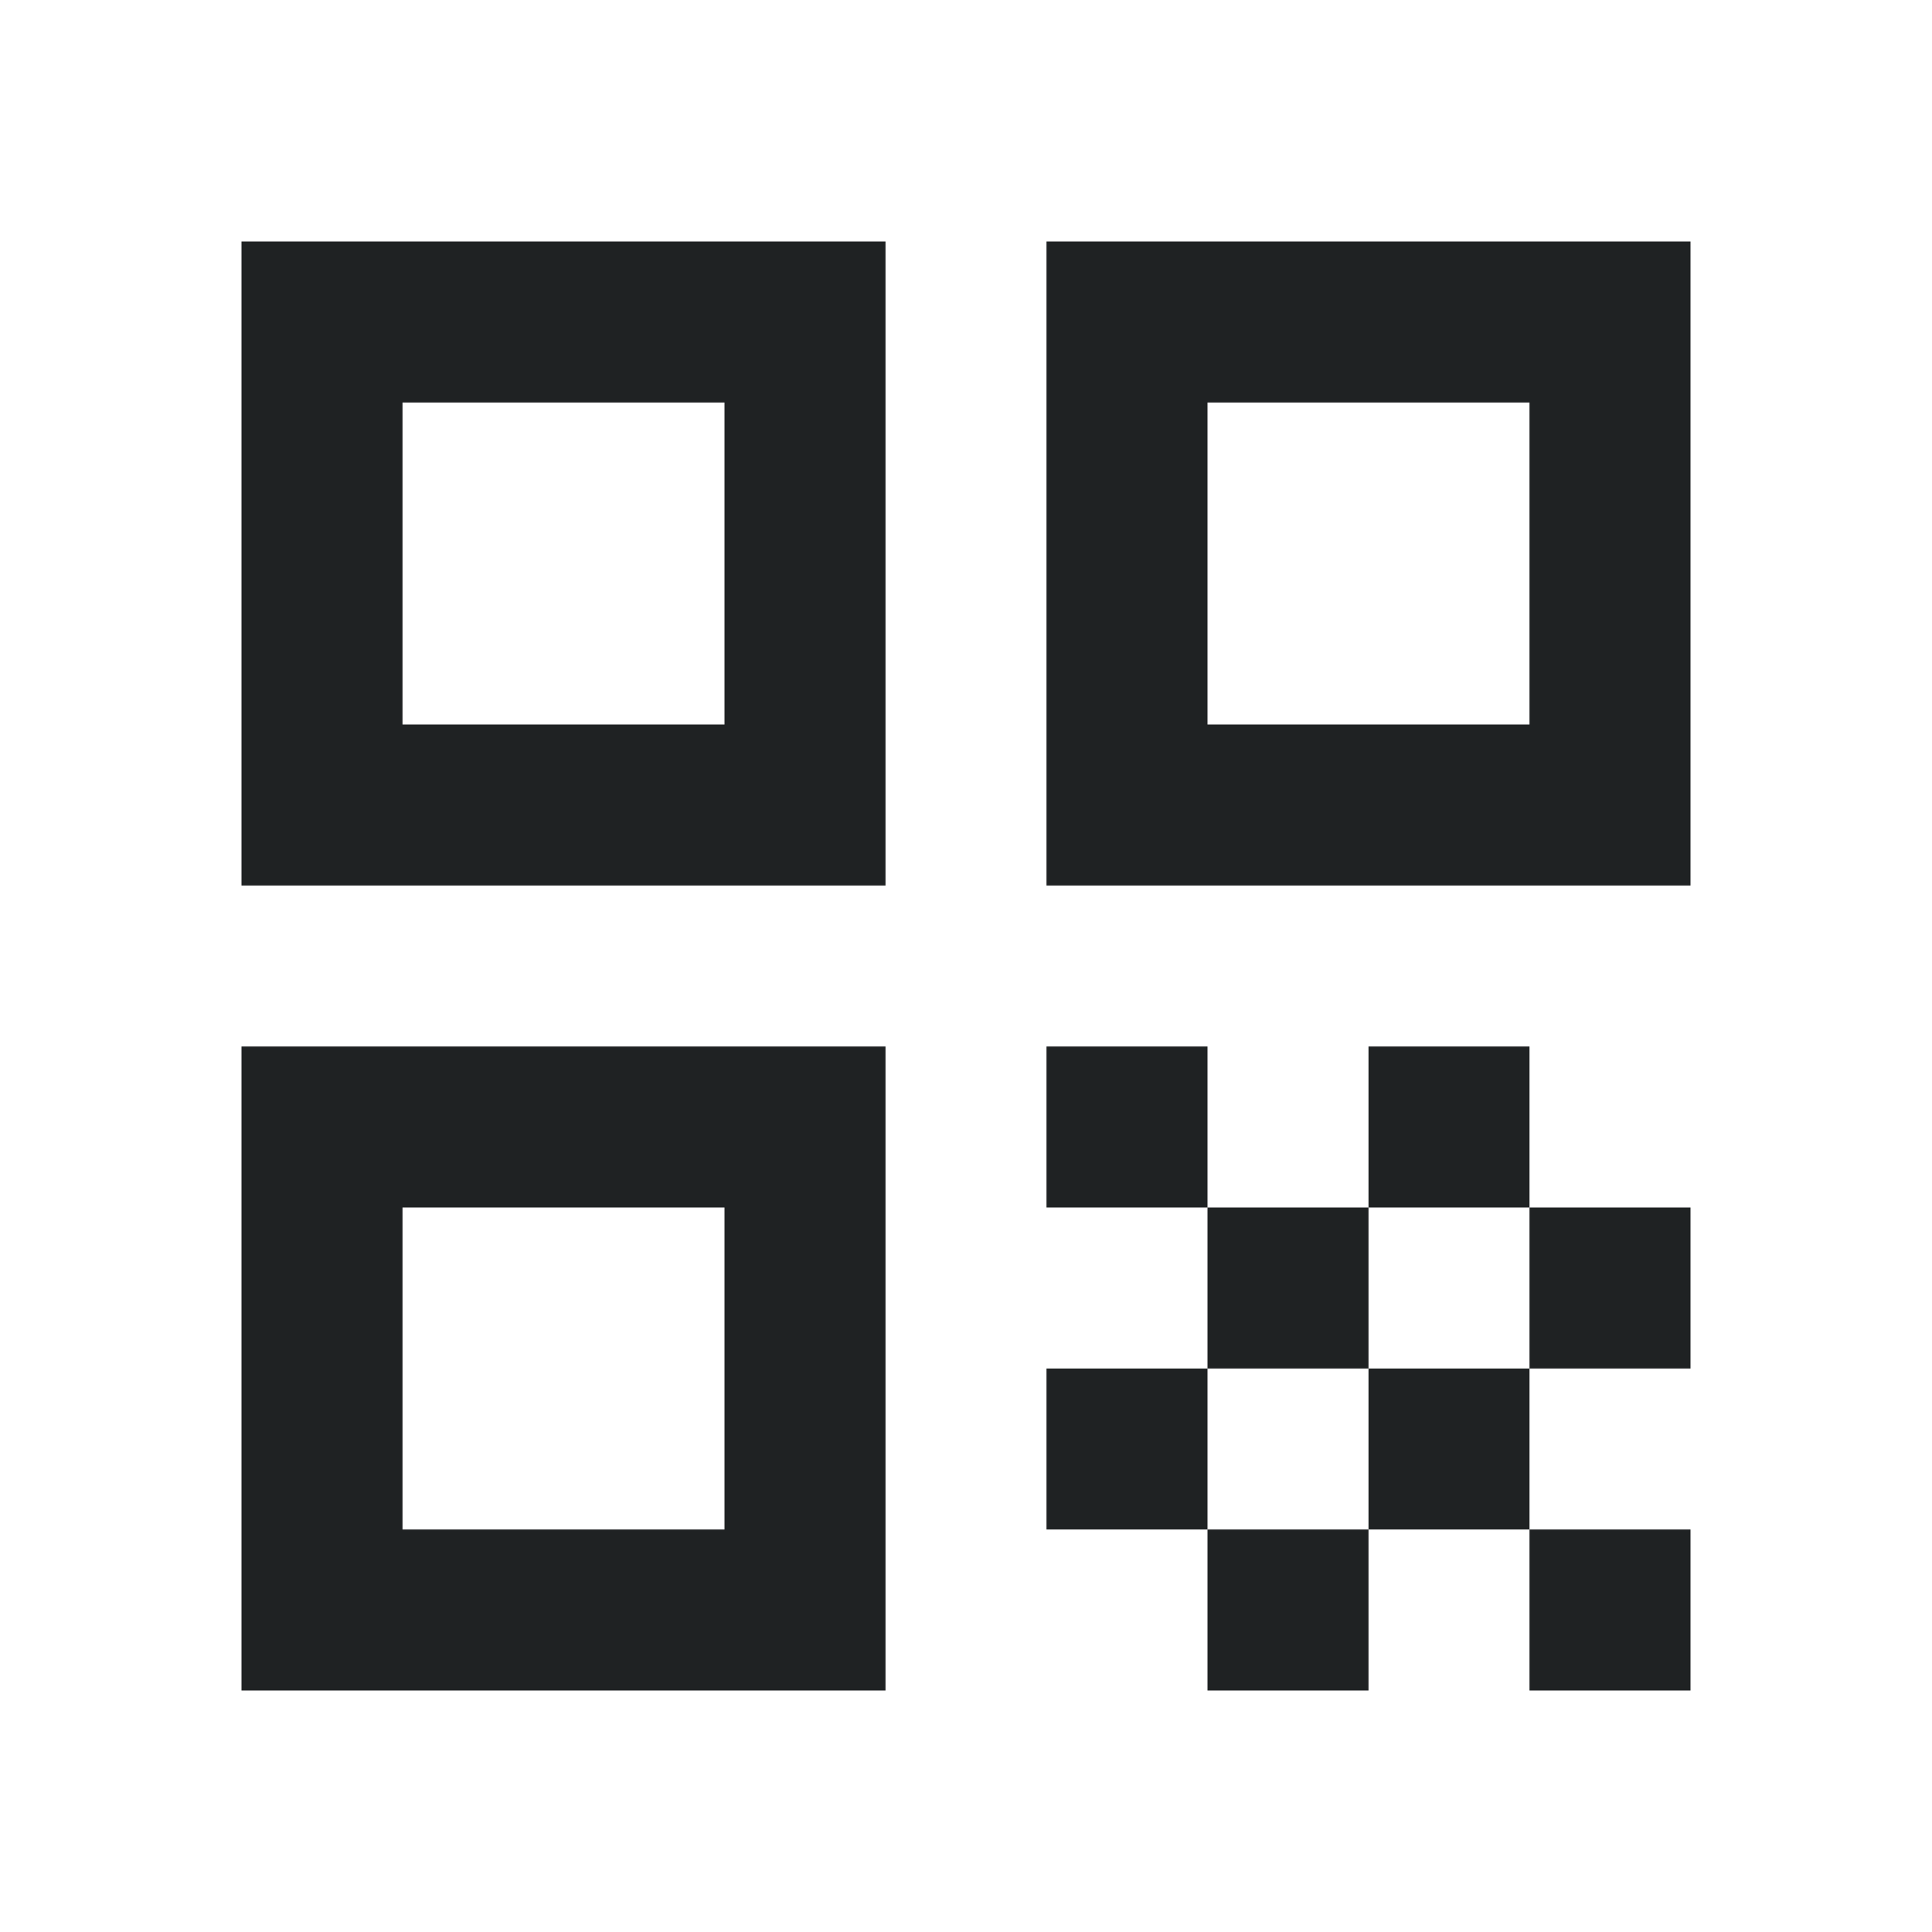 <svg width="24" height="24" viewBox="0 0 24 24" fill="none" xmlns="http://www.w3.org/2000/svg">
<path fill-rule="evenodd" clip-rule="evenodd" d="M3 11H11V3H3V11ZM5 5H9V9H5V5ZM3 21H11V13H3V21ZM5 15H9V19H5V15ZM13 11V3H21V11H13ZM15 9H19V5H15V9ZM21 19H19V17H21V15H19V13H17V15H15V13H13V15H15V17H13V19H15V21H17V19H19V21H21V19ZM17 17H19V15H17V17ZM17 17V19H15V17H17Z" fill="#1F2223"/>
</svg>
